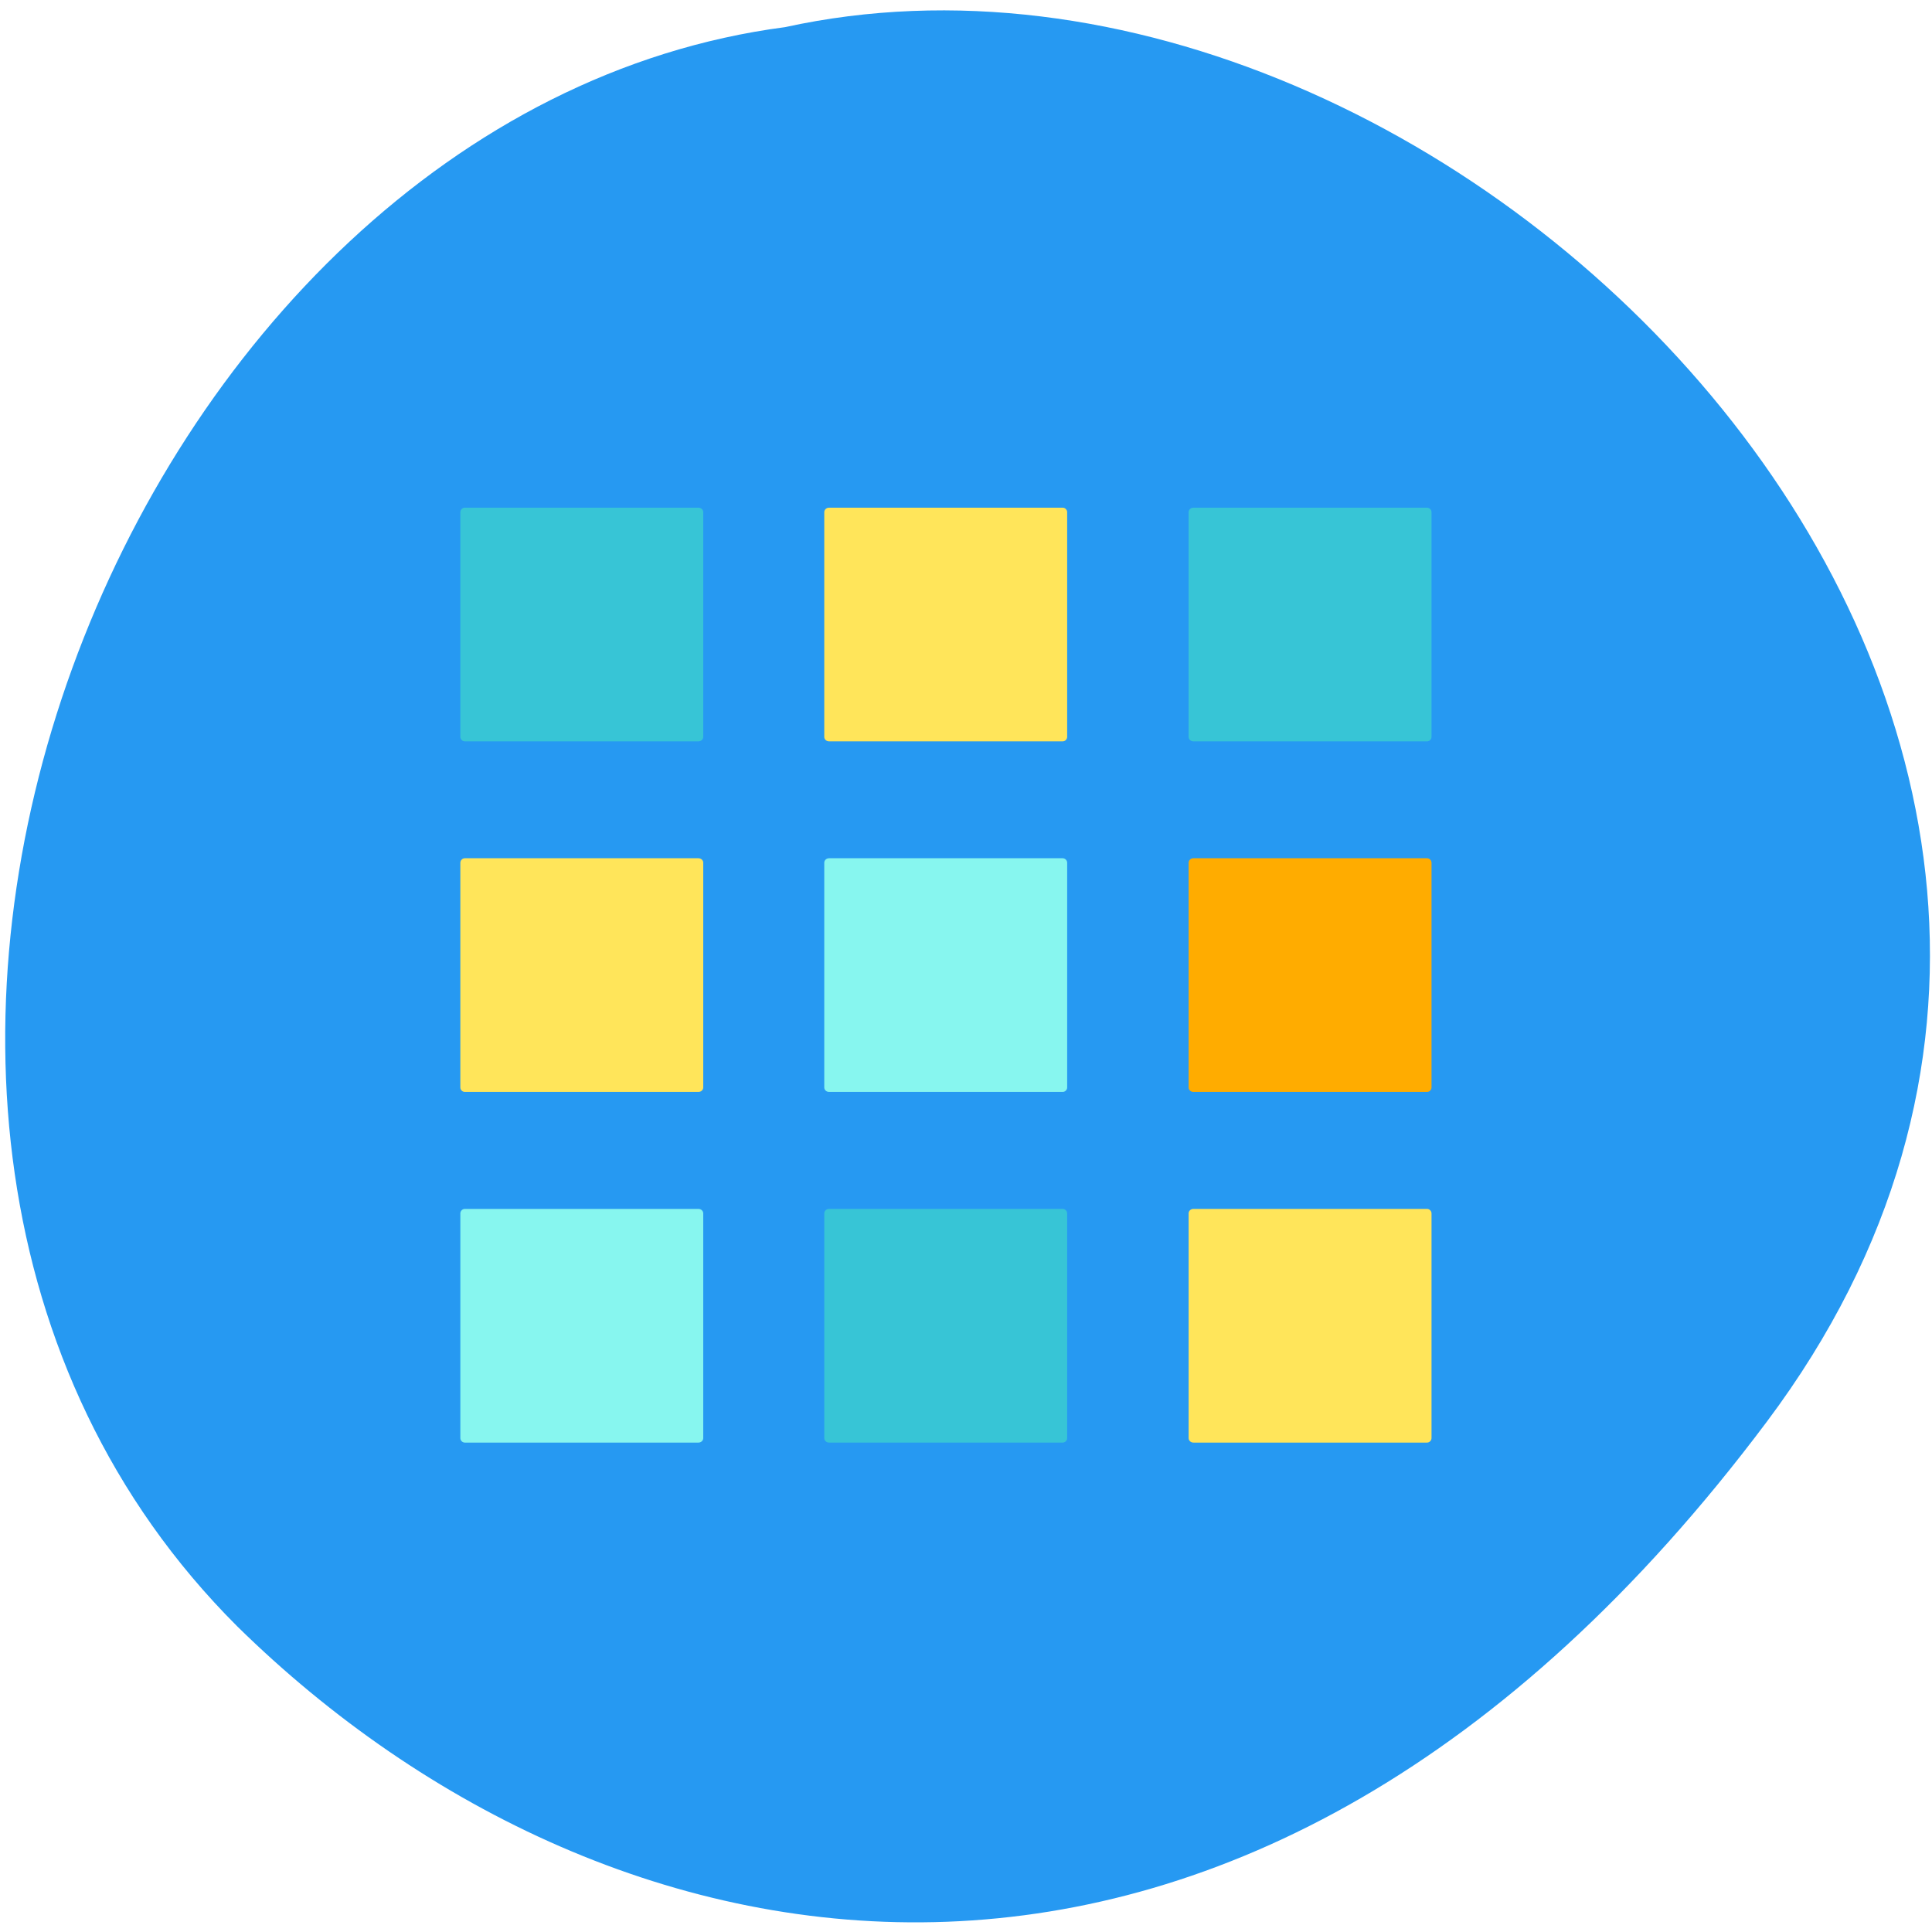 <svg xmlns="http://www.w3.org/2000/svg" viewBox="0 0 22 22"><path d="m 20.12 16.188 c 5.922 -7.902 -3.551 -17.551 -11.18 -15.879 c -7.516 0.984 -12.05 12.41 -6.238 18.211 c 4.25 4.176 11.5 5.57 17.418 -2.332" fill="#2699f2"/><path d="m 9.441 13.766 h 2.66 c 0.027 0 0.051 0.023 0.051 0.051 v 2.559 c 0 0.027 -0.023 0.051 -0.051 0.051 h -2.66 c -0.031 0 -0.055 -0.023 -0.055 -0.051 v -2.559 c 0 -0.027 0.023 -0.051 0.055 -0.051" fill="#37c5d6"/><path d="m 5.293 9.773 h 2.66 c 0.031 0 0.055 0.023 0.055 0.051 v 2.559 c 0 0.027 -0.023 0.051 -0.055 0.051 h -2.66 c -0.027 0 -0.051 -0.023 -0.051 -0.051 v -2.559 c 0 -0.027 0.023 -0.051 0.051 -0.051" fill="#ffe55a"/><path d="m 9.441 9.773 h 2.66 c 0.027 0 0.051 0.023 0.051 0.051 v 2.559 c 0 0.027 -0.023 0.051 -0.051 0.051 h -2.66 c -0.031 0 -0.055 -0.023 -0.055 -0.051 v -2.559 c 0 -0.027 0.023 -0.051 0.055 -0.051" fill="#87f6ef"/><path d="m 13.59 9.773 h 2.66 c 0.027 0 0.051 0.023 0.051 0.051 v 2.559 c 0 0.027 -0.023 0.051 -0.051 0.051 h -2.66 c -0.031 0 -0.055 -0.023 -0.055 -0.051 v -2.559 c 0 -0.027 0.023 -0.051 0.055 -0.051" fill="#ffac00"/><path d="m 5.293 5.781 h 2.66 c 0.031 0 0.055 0.023 0.055 0.051 v 2.559 c 0 0.027 -0.023 0.051 -0.055 0.051 h -2.66 c -0.027 0 -0.051 -0.023 -0.051 -0.051 v -2.559 c 0 -0.027 0.023 -0.051 0.051 -0.051" fill="#37c5d6"/><path d="m 9.441 5.781 h 2.66 c 0.027 0 0.051 0.023 0.051 0.051 v 2.559 c 0 0.027 -0.023 0.051 -0.051 0.051 h -2.66 c -0.031 0 -0.055 -0.023 -0.055 -0.051 v -2.559 c 0 -0.027 0.023 -0.051 0.055 -0.051" fill="#ffe55a"/><path d="m 13.59 5.781 h 2.66 c 0.027 0 0.051 0.023 0.051 0.051 v 2.559 c 0 0.027 -0.023 0.051 -0.051 0.051 h -2.66 c -0.031 0 -0.055 -0.023 -0.055 -0.051 v -2.559 c 0 -0.027 0.023 -0.051 0.055 -0.051" fill="#37c5d6"/><path d="m 5.293 13.766 h 2.66 c 0.031 0 0.055 0.023 0.055 0.051 v 2.559 c 0 0.027 -0.023 0.051 -0.055 0.051 h -2.66 c -0.027 0 -0.051 -0.023 -0.051 -0.051 v -2.559 c 0 -0.027 0.023 -0.051 0.051 -0.051" fill="#87f6ef"/><path d="m 13.59 13.766 h 2.66 c 0.027 0 0.051 0.023 0.051 0.051 v 2.559 c 0 0.027 -0.023 0.051 -0.051 0.051 h -2.66 c -0.031 0 -0.055 -0.023 -0.055 -0.051 v -2.559 c 0 -0.027 0.023 -0.051 0.055 -0.051" fill="#ffe55a"/></svg>